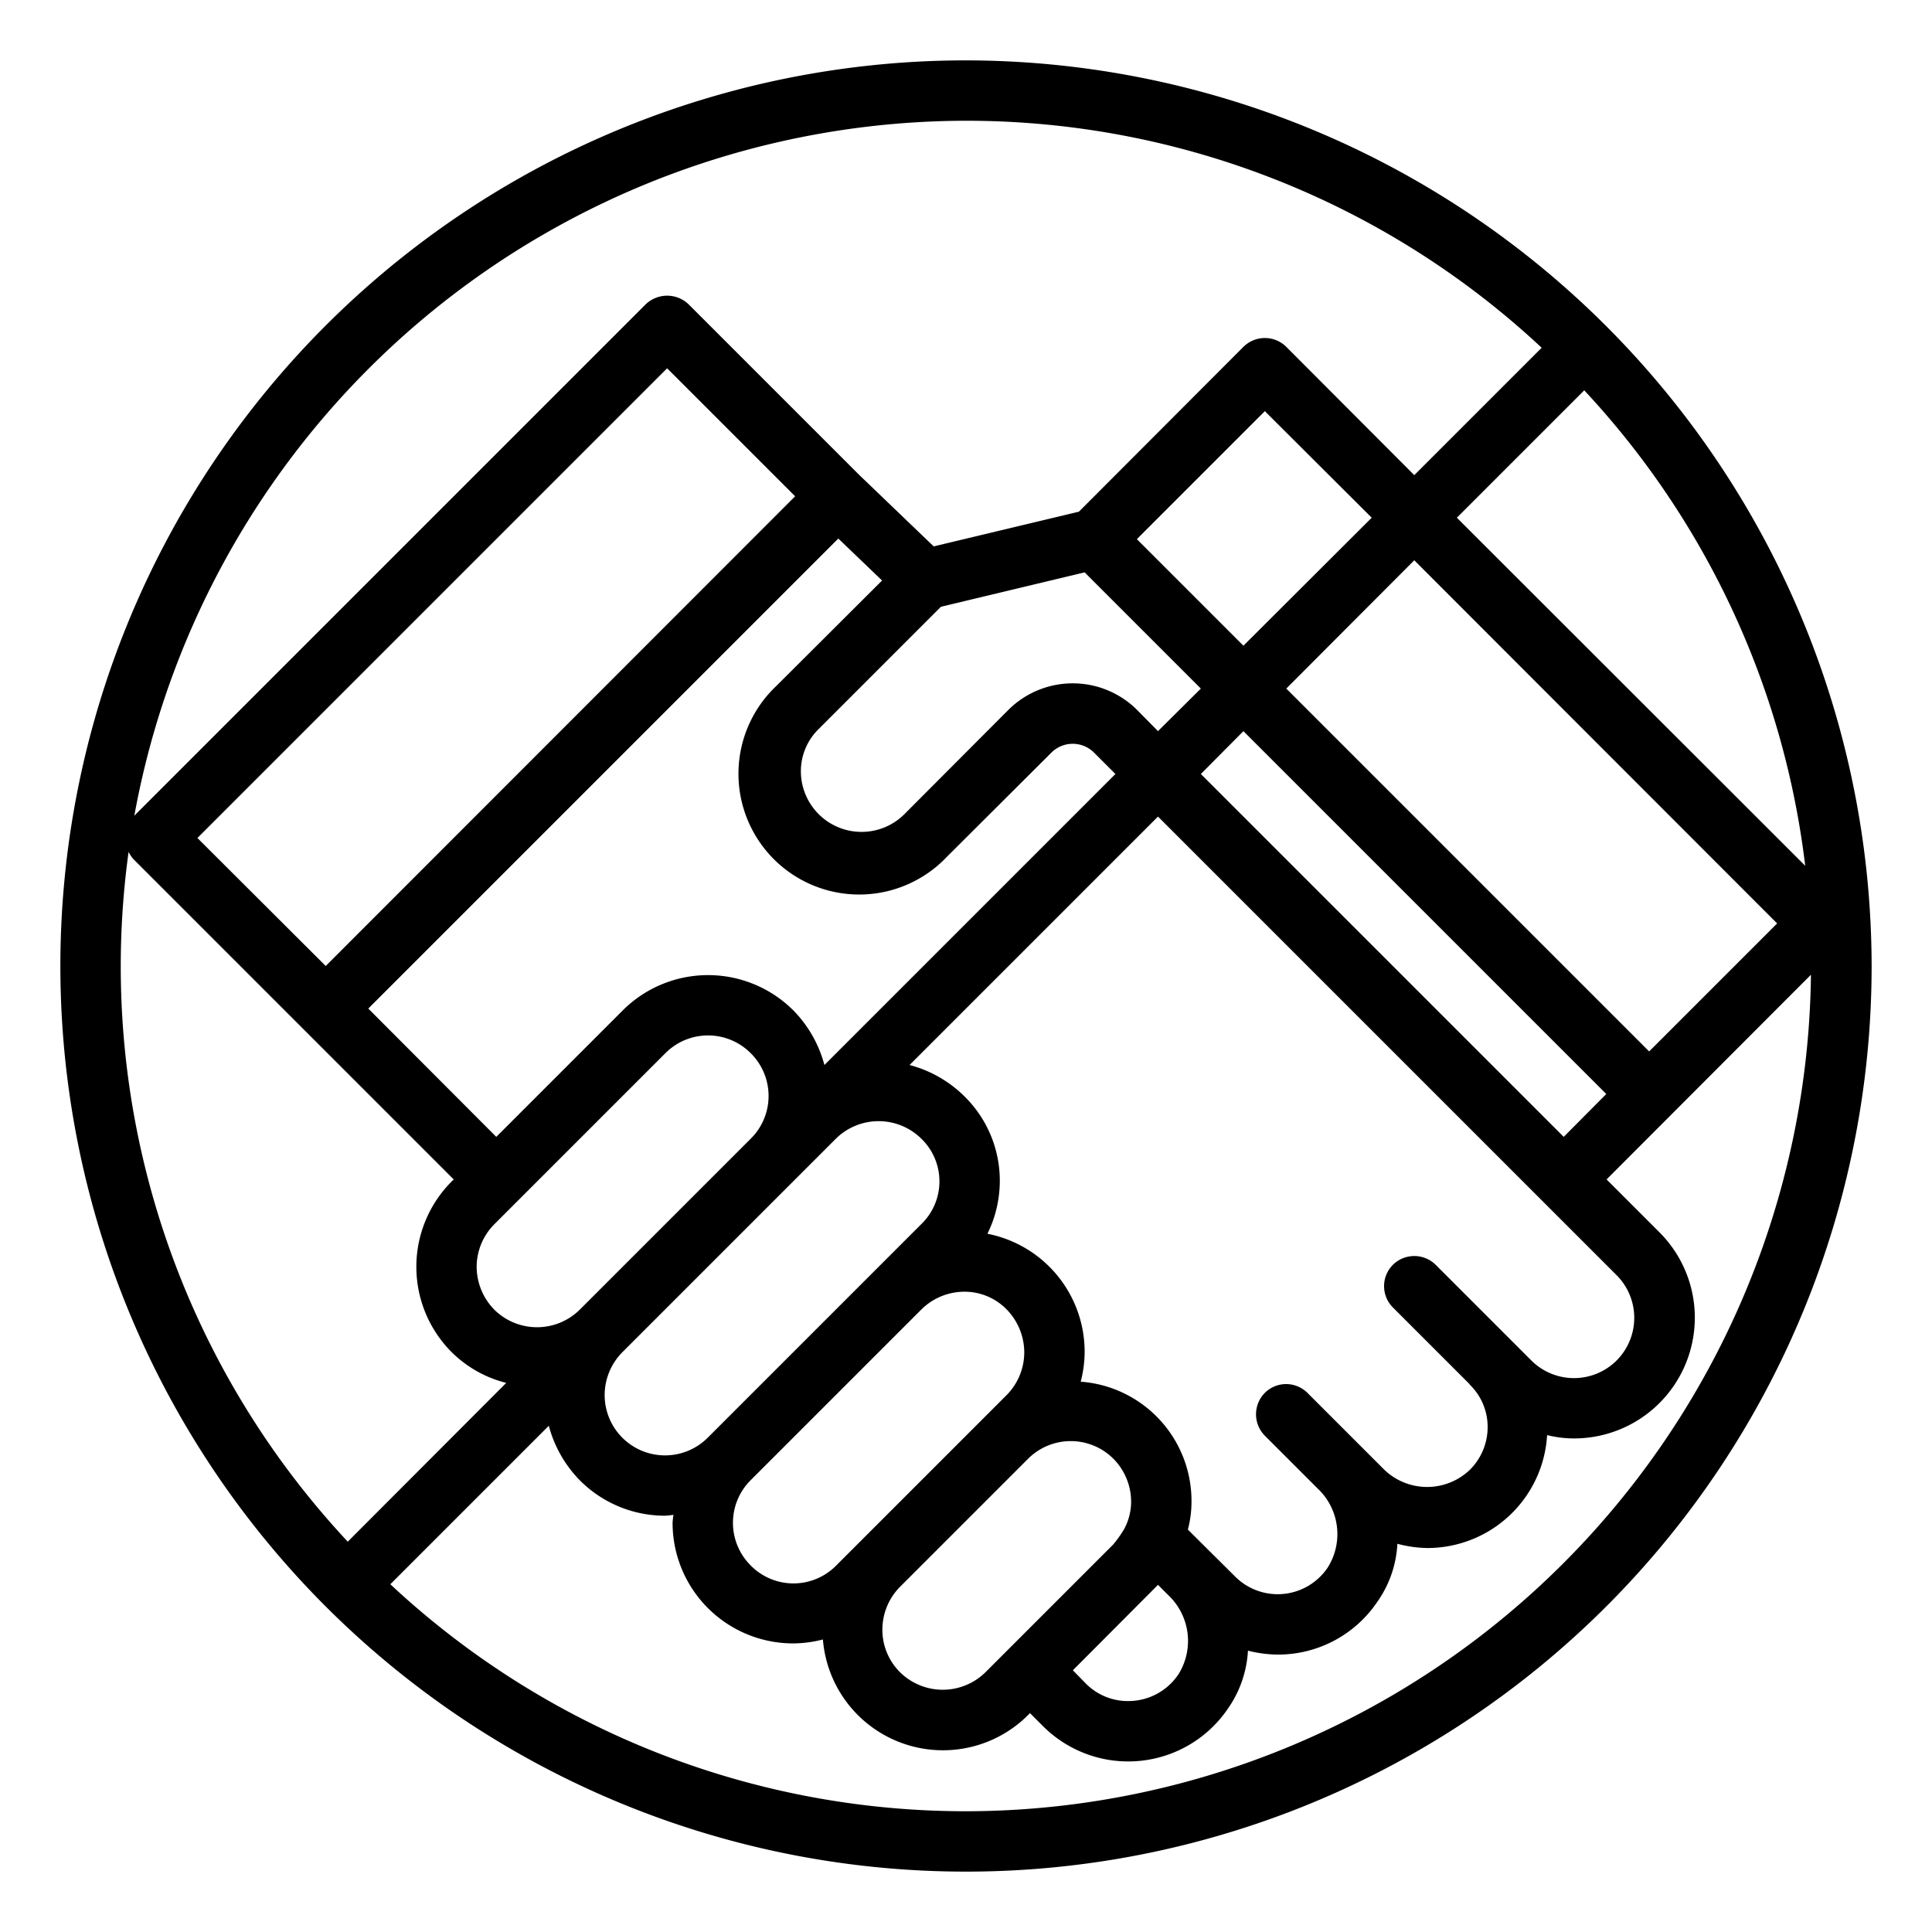 <?xml version="1.0"?>
<svg xmlns="http://www.w3.org/2000/svg" viewBox="0 0 64 64" width="512" height="512"><g id="coronavirus-virus-covid19-handsake-hand"><path d="M32,2A30,30,0,1,0,62,32,30.037,30.037,0,0,0,32,2ZM59.8,28.68,48.26,17.15l4.22-4.22A27.953,27.953,0,0,1,59.8,28.68ZM46.14,43.31l2.54,2.54a.031.031,0,0,0,.01.02,1.949,1.949,0,0,1,.59,1.41,1.992,1.992,0,0,1-.6,1.42,2.048,2.048,0,0,1-2.82-.01l-2.55-2.55a1,1,0,0,0-1.41,0,1.008,1.008,0,0,0,0,1.42l1.75,1.75a2.073,2.073,0,0,1,.33,2.62,1.994,1.994,0,0,1-3.06.3l-1.57-1.56a3.632,3.632,0,0,0,.12-.92,3.962,3.962,0,0,0-3.67-3.98,3.975,3.975,0,0,0,.13-.97,3.984,3.984,0,0,0-3.22-3.93,3.975,3.975,0,0,0,.41-1.74,3.915,3.915,0,0,0-1.18-2.82,4.031,4.031,0,0,0-1.81-1.03l8.23-8.23L51.08,39.77c.01,0,.01,0,.01.01s.01,0,.01.01l2.44,2.44a2,2,0,0,1,.02,2.83,2,2,0,0,1-2.84,0L47.56,41.9a1.008,1.008,0,0,0-1.42,0A1,1,0,0,0,46.14,43.31ZM27.77,17.84l1.45,1.39-3.51,3.5a4,4,0,1,0,5.65,5.66l3.47-3.46a1,1,0,0,1,1.41,0l.71.71-9.64,9.64a4.072,4.072,0,0,0-1.03-1.81,4,4,0,0,0-5.65,0l-4.19,4.19L12.2,33.41ZM10.79,32,6.54,27.76,22.1,12.2l4.24,4.24Zm28.99-9.19-1.42,1.41-.7-.71a3.021,3.021,0,0,0-4.25,0l-3.46,3.47a2.01,2.01,0,0,1-3.42-1.42,1.949,1.949,0,0,1,.59-1.41l4.05-4.05,4.76-1.14Zm-2.12-4.95,4.24-4.24,3.54,3.53-4.25,4.24ZM16.38,40.55l5.66-5.66a1.992,1.992,0,0,1,2.82-.01,1.992,1.992,0,0,1,.01,2.84l-5.66,5.66a2.013,2.013,0,0,1-2.83.01,2.041,2.041,0,0,1-.59-1.42A2.006,2.006,0,0,1,16.38,40.55Zm4.24,4.24,7.07-7.07a2.016,2.016,0,0,1,2.84.01,1.968,1.968,0,0,1-.01,2.82l-1.41,1.41-5.66,5.66a2,2,0,0,1-3.42-1.41A2.024,2.024,0,0,1,20.62,44.79Zm4.25,4.24,5.66-5.66a2.025,2.025,0,0,1,1.41-.58,1.943,1.943,0,0,1,1.4.58,2.047,2.047,0,0,1,.59,1.43,2.016,2.016,0,0,1-.58,1.41L27.7,51.86a1.986,1.986,0,0,1-2.83,0,1.992,1.992,0,0,1,0-2.83Zm4.94,3.54,4.25-4.25a2,2,0,0,1,2.82,0,2.029,2.029,0,0,1,.59,1.43,1.912,1.912,0,0,1-.23.9,3.918,3.918,0,0,1-.36.51l-4.23,4.23a2.016,2.016,0,0,1-2.84,0,1.981,1.981,0,0,1-.58-1.41A2.016,2.016,0,0,1,29.81,52.57Zm8.55-.07.35.35a2.086,2.086,0,0,1,.33,2.61,2,2,0,0,1-1.66.89,1.957,1.957,0,0,1-1.41-.58l-.43-.44ZM51.8,37.66,39.78,25.64l1.41-1.42L53.21,36.24ZM42.61,22.81l4.24-4.25L58.87,30.59l-4.24,4.24ZM32,4a27.918,27.918,0,0,1,19.07,7.52l-4.22,4.22-4.24-4.25a1.008,1.008,0,0,0-1.42,0l-5.45,5.46L30.93,18.1l-2.48-2.38-5.64-5.64a1.027,1.027,0,0,0-1.42,0L4.45,27.02A28.045,28.045,0,0,1,32,4ZM4,32a27.8,27.8,0,0,1,.26-3.78,1,1,0,0,0,.16.24L15.03,39.07l-.07.07a4,4,0,0,0,0,5.65,3.92,3.92,0,0,0,1.81,1.02l-5.25,5.26A27.918,27.918,0,0,1,4,32ZM32,60a27.918,27.918,0,0,1-19.07-7.52l5.25-5.25a4.072,4.072,0,0,0,1.03,1.81,3.976,3.976,0,0,0,2.82,1.17,2.66,2.66,0,0,0,.28-.03,2.6,2.6,0,0,0-.03.26,3.995,3.995,0,0,0,4,4,4.056,4.056,0,0,0,.98-.13,3.99,3.99,0,0,0,6.8,2.5l.06-.06.43.43a3.992,3.992,0,0,0,6.12-.57,3.71,3.71,0,0,0,.67-1.93,4.072,4.072,0,0,0,.99.13,3.961,3.961,0,0,0,3.29-1.74,3.65,3.65,0,0,0,.67-1.93,4.068,4.068,0,0,0,.98.14,3.972,3.972,0,0,0,3.98-3.74,3.721,3.721,0,0,0,.88.11h.01a4,4,0,0,0,2.82-6.84l-1.74-1.74,6.77-6.78A28.027,28.027,0,0,1,32,60Z"/></g></svg>
